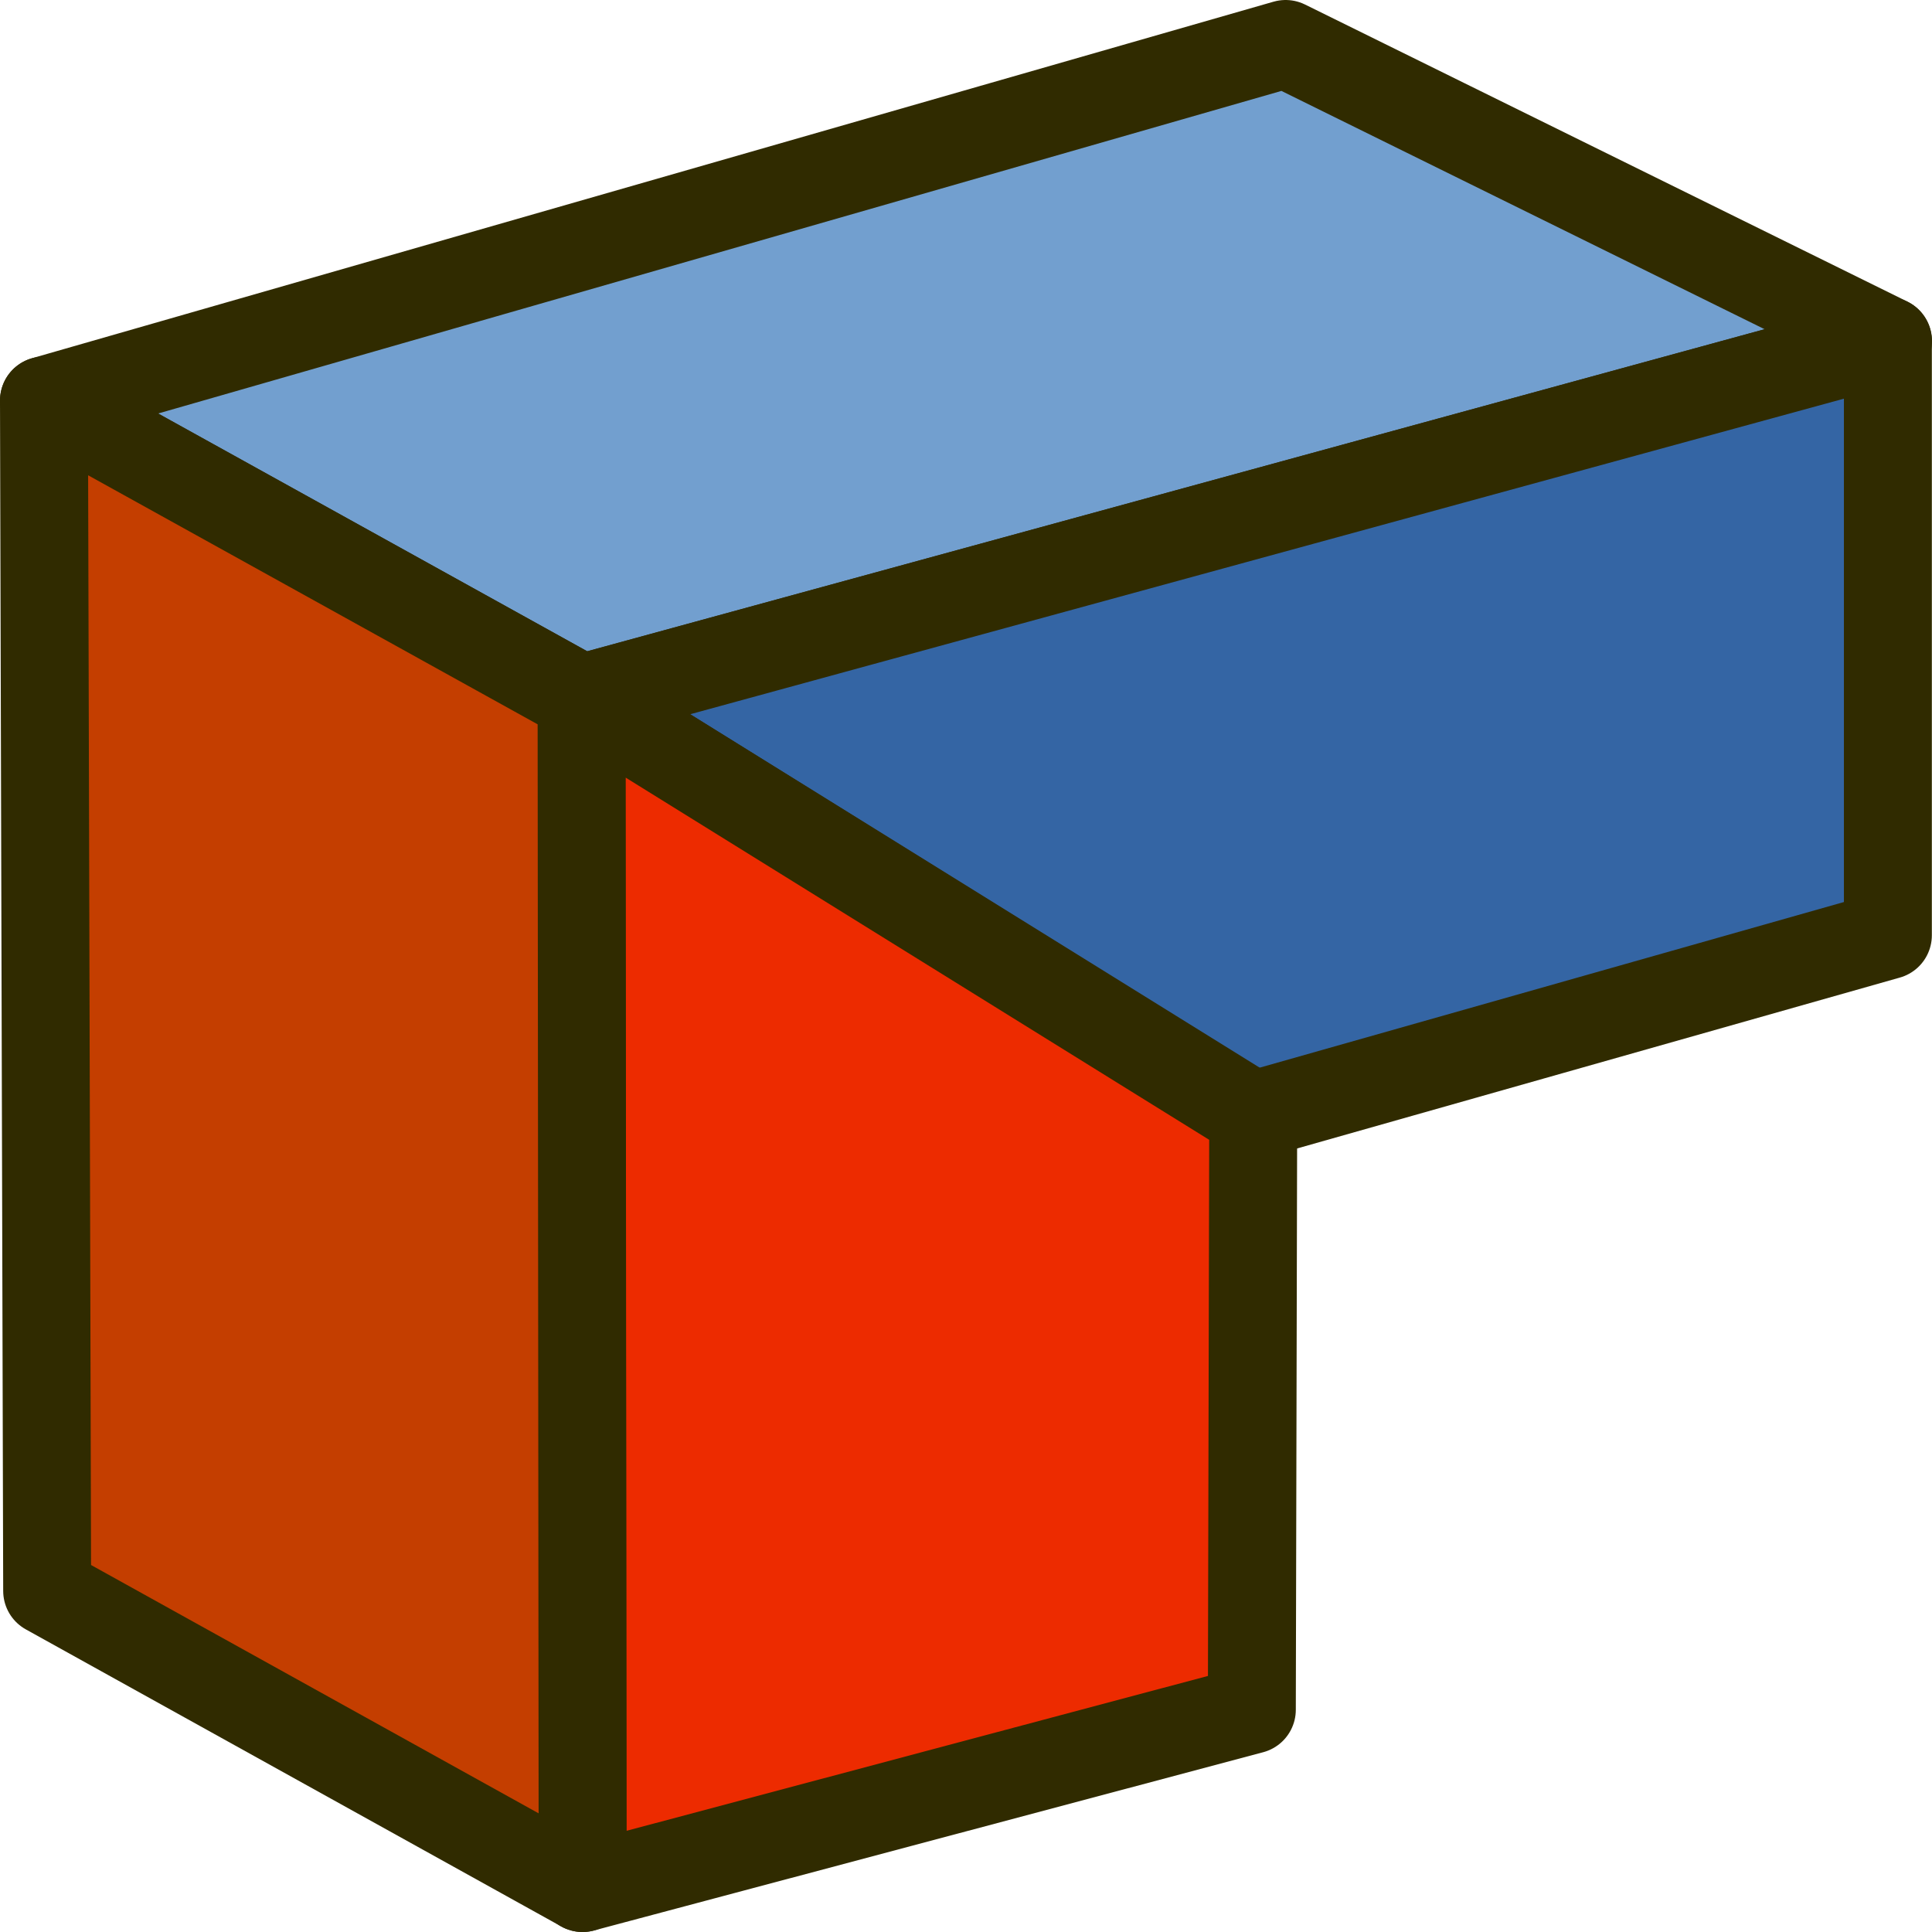 <?xml version="1.0" encoding="UTF-8" standalone="no"?>
<!-- Created with Inkscape (http://www.inkscape.org/) -->

<svg
   width="48"
   height="48"
   viewBox="0 0 12.7 12.7"
   version="1.1"
   id="svg6658"
   inkscape:version="1.2.2 (b0a8486541, 2022-12-01)"
   sodipodi:docname="corner-end-miter.svg"
   xmlns:inkscape="http://www.inkscape.org/namespaces/inkscape"
   xmlns:sodipodi="http://sodipodi.sourceforge.net/DTD/sodipodi-0.dtd"
   xmlns="http://www.w3.org/2000/svg"
   xmlns:svg="http://www.w3.org/2000/svg">
  <sodipodi:namedview
     id="namedview6660"
     pagecolor="#505050"
     bordercolor="#eeeeee"
     borderopacity="1"
     inkscape:showpageshadow="0"
     inkscape:pageopacity="0"
     inkscape:pagecheckerboard="0"
     inkscape:deskcolor="#505050"
     inkscape:document-units="mm"
     showgrid="false"
     inkscape:zoom="5.1754899"
     inkscape:cx="41.735179"
     inkscape:cy="25.408223"
     inkscape:window-width="2560"
     inkscape:window-height="1403"
     inkscape:window-x="0"
     inkscape:window-y="0"
     inkscape:window-maximized="1"
     inkscape:current-layer="layer1" />
  <defs
     id="defs6655" />
  <g
     inkscape:label="Calque 1"
     inkscape:groupmode="layer"
     id="layer1"
     transform="translate(-102.965,-110.194)">
    <path
       style="fill:#729fcf;fill-opacity:1;stroke:#302b00;stroke-width:0.578;stroke-linecap:round;stroke-linejoin:round;stroke-dasharray:none;stroke-opacity:1"
       d="m 103.254,112.827 8.162,-2.344 3.96,1.953 -8.588,2.349 -3.533,-1.958"
       id="path6420" />
    <path
       style="fill:#3465a4;fill-opacity:1;stroke:#302b00;stroke-width:0.578;stroke-linecap:round;stroke-linejoin:round;stroke-dasharray:none;stroke-opacity:1"
       d="m 106.787,114.785 4.408,2.742 4.18,-1.185 v -3.906 z"
       id="path6422" />
    <path
       style="fill:#ed2b00;fill-opacity:1;stroke:#302b00;stroke-width:0.578;stroke-linecap:round;stroke-linejoin:round;stroke-dasharray:none;stroke-opacity:1"
       d="m 106.787,114.785 0.007,7.82 4.4,-1.172 0.009,-3.907 z"
       id="path6424" />
    <path
       style="fill:#c43e00;fill-opacity:1;stroke:#302b00;stroke-width:0.578;stroke-linecap:round;stroke-linejoin:round;stroke-dasharray:none;stroke-opacity:1"
       d="m 103.254,112.827 0.021,7.825 3.52,1.953 -0.007,-7.82 -3.534,-1.958"
       id="path6426" />
  </g>
</svg>
